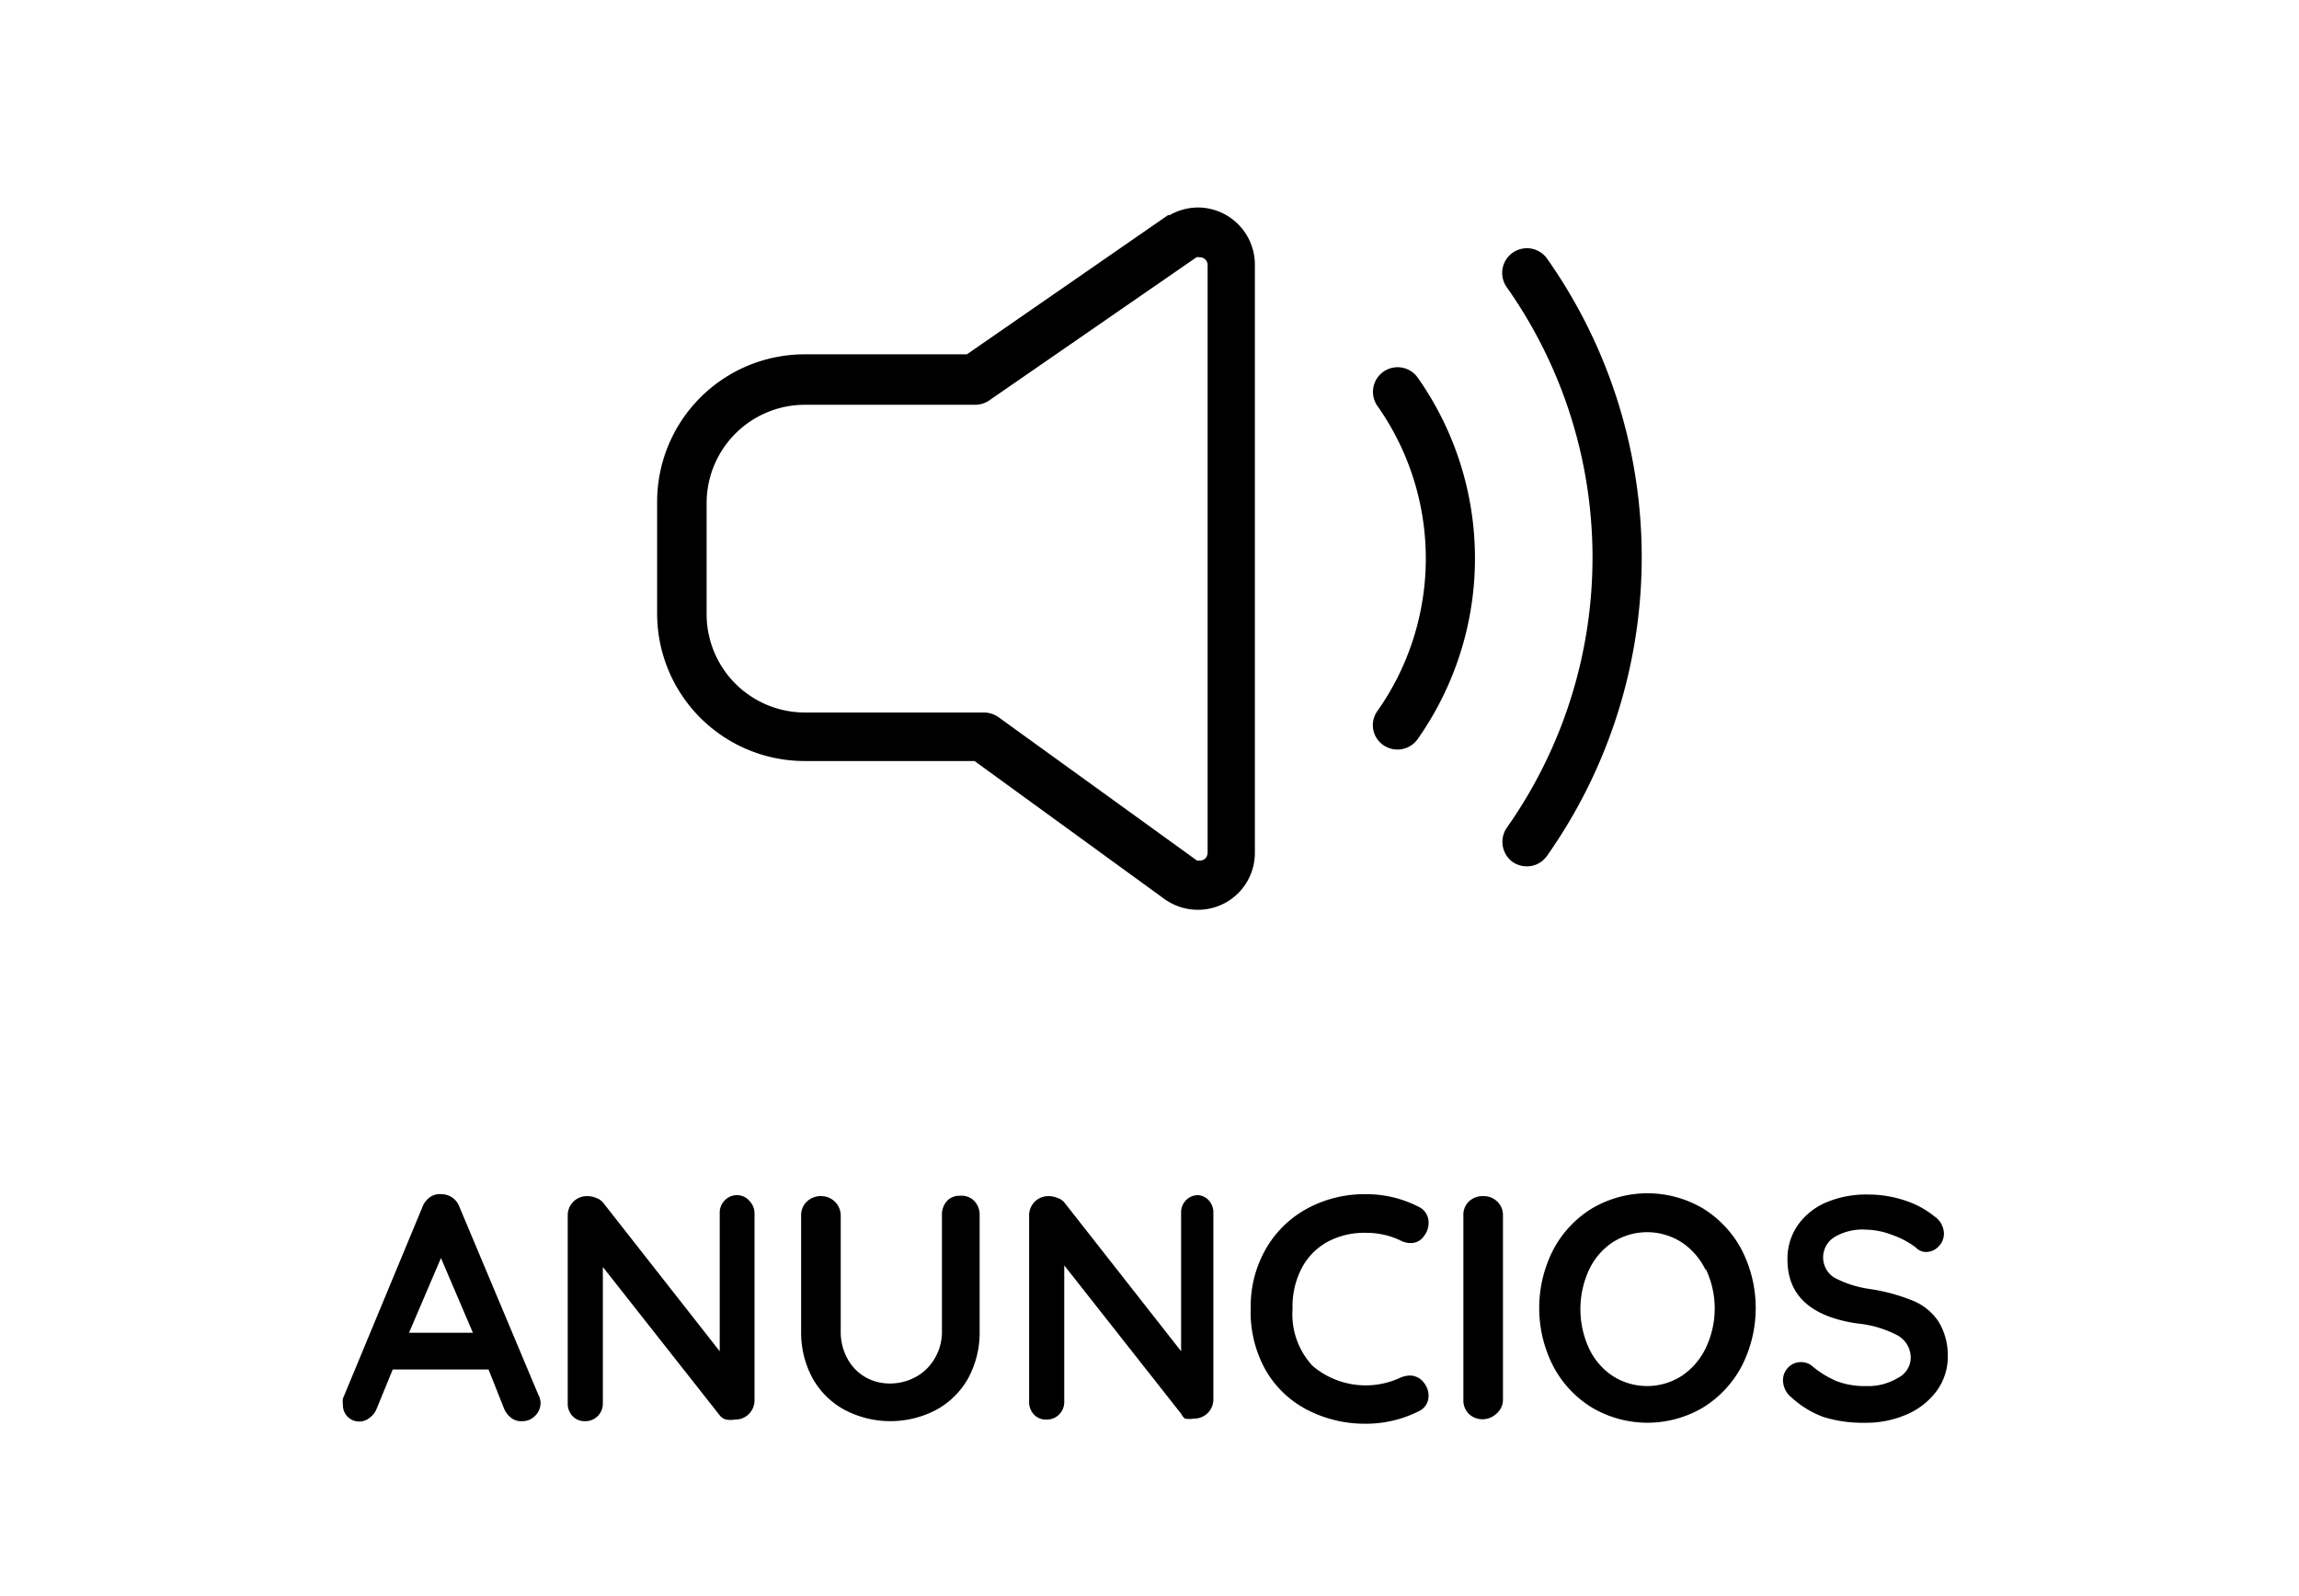 <svg id="Capa_1" data-name="Capa 1" xmlns="http://www.w3.org/2000/svg" viewBox="0 0 72 50"><title>anuncios menu off</title><path d="M43.32,23.34a0.79,0.79,0,0,0,.45.14,0.77,0.77,0,0,0,.63-0.33,9.83,9.83,0,0,0,0-11.32,0.77,0.77,0,1,0-1.26.89,8.29,8.29,0,0,1,0,9.55A0.76,0.76,0,0,0,43.32,23.34Z"/><path d="M47.37,27a0.79,0.79,0,0,0,.45.14,0.77,0.77,0,0,0,.63-0.33,16.24,16.24,0,0,0,0-18.71A0.77,0.77,0,1,0,47.19,9a14.69,14.69,0,0,1,0,16.93A0.78,0.78,0,0,0,47.37,27Z"/><path d="M36.62,28.26a1.78,1.78,0,0,0,.89.24h0a1.78,1.78,0,0,0,1.79-1.78V8.29A1.79,1.79,0,0,0,37.52,6.5a1.81,1.81,0,0,0-.89.24l-0.05,0-6.3,4.36H25.2a4.62,4.62,0,0,0-4.62,4.62v3.5a4.62,4.62,0,0,0,4.62,4.62h5.32l6,4.36Zm-5.85-5.94H25.2a3.08,3.08,0,0,1-3.07-3.07v-3.5a3.08,3.08,0,0,1,3.07-3.07h5.31A0.79,0.79,0,0,0,31,12.53l6.47-4.47a0.2,0.2,0,0,1,.1,0,0.24,0.24,0,0,1,.25.25V26.71a0.26,0.26,0,0,1-.07.18,0.25,0.25,0,0,1-.17.07l-0.09,0-6.2-4.48A0.81,0.81,0,0,0,30.77,22.32Z"/><path d="M16.93,43.93a0.56,0.56,0,0,1-.17.42,0.54,0.54,0,0,1-.39.17A0.52,0.52,0,0,1,16,44.41a0.71,0.71,0,0,1-.22-0.3L15.3,42.9h-3L11.8,44.12a0.62,0.62,0,0,1-.22.29A0.51,0.51,0,0,1,10.74,44a0.66,0.66,0,0,1,0-.19l2.49-6a0.66,0.66,0,0,1,.24-0.31,0.52,0.52,0,0,1,.36-0.09,0.6,0.6,0,0,1,.56.4l2.46,5.86A0.68,0.68,0,0,1,16.93,43.93Zm-4.12-2.18h2l-1-2.34Z"/><path d="M23.48,37.63a0.56,0.56,0,0,1,.15.4v5.83a0.6,0.6,0,0,1-.61.61,0.86,0.86,0,0,1-.28,0,0.39,0.39,0,0,1-.19-0.12l-3.67-4.66v4.27a0.55,0.55,0,0,1-.16.4,0.54,0.54,0,0,1-.4.16,0.51,0.51,0,0,1-.39-0.16,0.56,0.56,0,0,1-.15-0.4V38.08a0.6,0.6,0,0,1,.61-0.61,0.76,0.76,0,0,1,.29.06,0.48,0.48,0,0,1,.22.16l3.64,4.64V38a0.55,0.55,0,0,1,.16-0.4,0.53,0.53,0,0,1,.4-0.16A0.51,0.51,0,0,1,23.48,37.63Z"/><path d="M30.52,37.63a0.62,0.62,0,0,1,.16.44v3.62a3,3,0,0,1-.35,1.47,2.53,2.53,0,0,1-1,1,3.08,3.08,0,0,1-2.89,0,2.52,2.52,0,0,1-1-1,3,3,0,0,1-.35-1.47V38.07a0.58,0.58,0,0,1,.18-0.43,0.63,0.63,0,0,1,.46-0.17,0.61,0.61,0,0,1,.6.61v3.62a1.72,1.72,0,0,0,.21.86,1.47,1.47,0,0,0,.56.58,1.54,1.54,0,0,0,.76.2,1.69,1.69,0,0,0,.81-0.2,1.53,1.53,0,0,0,.6-0.58,1.63,1.63,0,0,0,.23-0.86V38.07a0.64,0.64,0,0,1,.15-0.44,0.52,0.52,0,0,1,.41-0.17A0.55,0.55,0,0,1,30.52,37.63Z"/><path d="M37.88,37.63A0.56,0.56,0,0,1,38,38v5.83a0.6,0.6,0,0,1-.61.61,0.86,0.86,0,0,1-.28,0A0.39,0.39,0,0,1,37,44.3l-3.67-4.66v4.27a0.55,0.55,0,0,1-.16.4,0.54,0.54,0,0,1-.4.16,0.51,0.51,0,0,1-.39-0.16,0.56,0.56,0,0,1-.15-0.4V38.08a0.6,0.6,0,0,1,.61-0.61,0.76,0.76,0,0,1,.29.06,0.48,0.48,0,0,1,.22.16l3.64,4.64V38a0.55,0.55,0,0,1,.15-0.4,0.53,0.53,0,0,1,.4-0.16A0.51,0.51,0,0,1,37.88,37.63Z"/><path d="M44.74,38.32a0.67,0.67,0,0,1-.15.41,0.49,0.49,0,0,1-.41.21,0.71,0.71,0,0,1-.34-0.09,2.46,2.46,0,0,0-1.06-.23,2.43,2.43,0,0,0-1.22.29,2,2,0,0,0-.8.83A2.6,2.6,0,0,0,40.48,41a2.37,2.37,0,0,0,.63,1.79,2.57,2.57,0,0,0,2.72.38,0.81,0.81,0,0,1,.32-0.08,0.55,0.55,0,0,1,.44.22,0.65,0.65,0,0,1,.15.41,0.54,0.54,0,0,1-.08.29,0.52,0.52,0,0,1-.23.2,3.67,3.67,0,0,1-1.66.39,3.92,3.92,0,0,1-1.8-.42,3.19,3.19,0,0,1-1.31-1.22,3.72,3.72,0,0,1-.49-2,3.61,3.61,0,0,1,.47-1.83,3.3,3.3,0,0,1,1.28-1.26,3.75,3.75,0,0,1,1.85-.46,3.56,3.56,0,0,1,1.65.39A0.54,0.54,0,0,1,44.74,38.32Z"/><path d="M46.86,44.29a0.63,0.63,0,0,1-.44.17A0.61,0.61,0,0,1,46,44.29a0.59,0.59,0,0,1-.17-0.44V38.08A0.58,0.58,0,0,1,46,37.64a0.63,0.63,0,0,1,.46-0.17,0.6,0.6,0,0,1,.43.17,0.58,0.58,0,0,1,.18.44v5.78A0.57,0.57,0,0,1,46.86,44.29Z"/><path d="M54.55,42.79a3.37,3.37,0,0,1-1.21,1.3,3.42,3.42,0,0,1-3.49,0,3.34,3.34,0,0,1-1.21-1.3,4,4,0,0,1,0-3.63,3.34,3.34,0,0,1,1.21-1.3,3.42,3.42,0,0,1,3.49,0,3.37,3.37,0,0,1,1.21,1.3A4,4,0,0,1,54.55,42.79Zm-1.13-3a2.18,2.18,0,0,0-.75-0.87,2,2,0,0,0-2.17,0,2.11,2.11,0,0,0-.74.87,2.94,2.94,0,0,0,0,2.44,2.11,2.11,0,0,0,.74.87,2,2,0,0,0,2.17,0,2.17,2.17,0,0,0,.75-0.87A2.87,2.87,0,0,0,53.42,39.75Z"/><path d="M57.11,44.39a3,3,0,0,1-1-.61,0.7,0.7,0,0,1-.27-0.53A0.57,0.57,0,0,1,56,42.84a0.55,0.55,0,0,1,.41-0.17,0.53,0.53,0,0,1,.34.12,2.94,2.94,0,0,0,.78.48,2.44,2.44,0,0,0,.9.15,1.8,1.8,0,0,0,1-.25,0.72,0.72,0,0,0,.41-0.62,0.8,0.8,0,0,0-.4-0.71,3.39,3.39,0,0,0-1.27-.38q-2.19-.32-2.19-2a1.84,1.84,0,0,1,.33-1.09,2.09,2.09,0,0,1,.9-0.71,3.19,3.19,0,0,1,1.27-.24,3.66,3.66,0,0,1,1.19.19,2.89,2.89,0,0,1,.92.5,0.67,0.67,0,0,1,.29.53,0.57,0.57,0,0,1-.17.41,0.54,0.54,0,0,1-.4.17A0.44,0.44,0,0,1,60,39.08a2.64,2.64,0,0,0-.73-0.39,2.41,2.41,0,0,0-.83-0.17,1.72,1.72,0,0,0-1,.24,0.75,0.75,0,0,0,0,1.26,3.38,3.38,0,0,0,1.12.36,5.79,5.79,0,0,1,1.38.38,1.76,1.76,0,0,1,.77.64A2,2,0,0,1,61,42.48a1.8,1.8,0,0,1-.36,1.11,2.28,2.28,0,0,1-.95.73,3.16,3.16,0,0,1-1.27.25A4.18,4.18,0,0,1,57.11,44.39Z"/></svg>